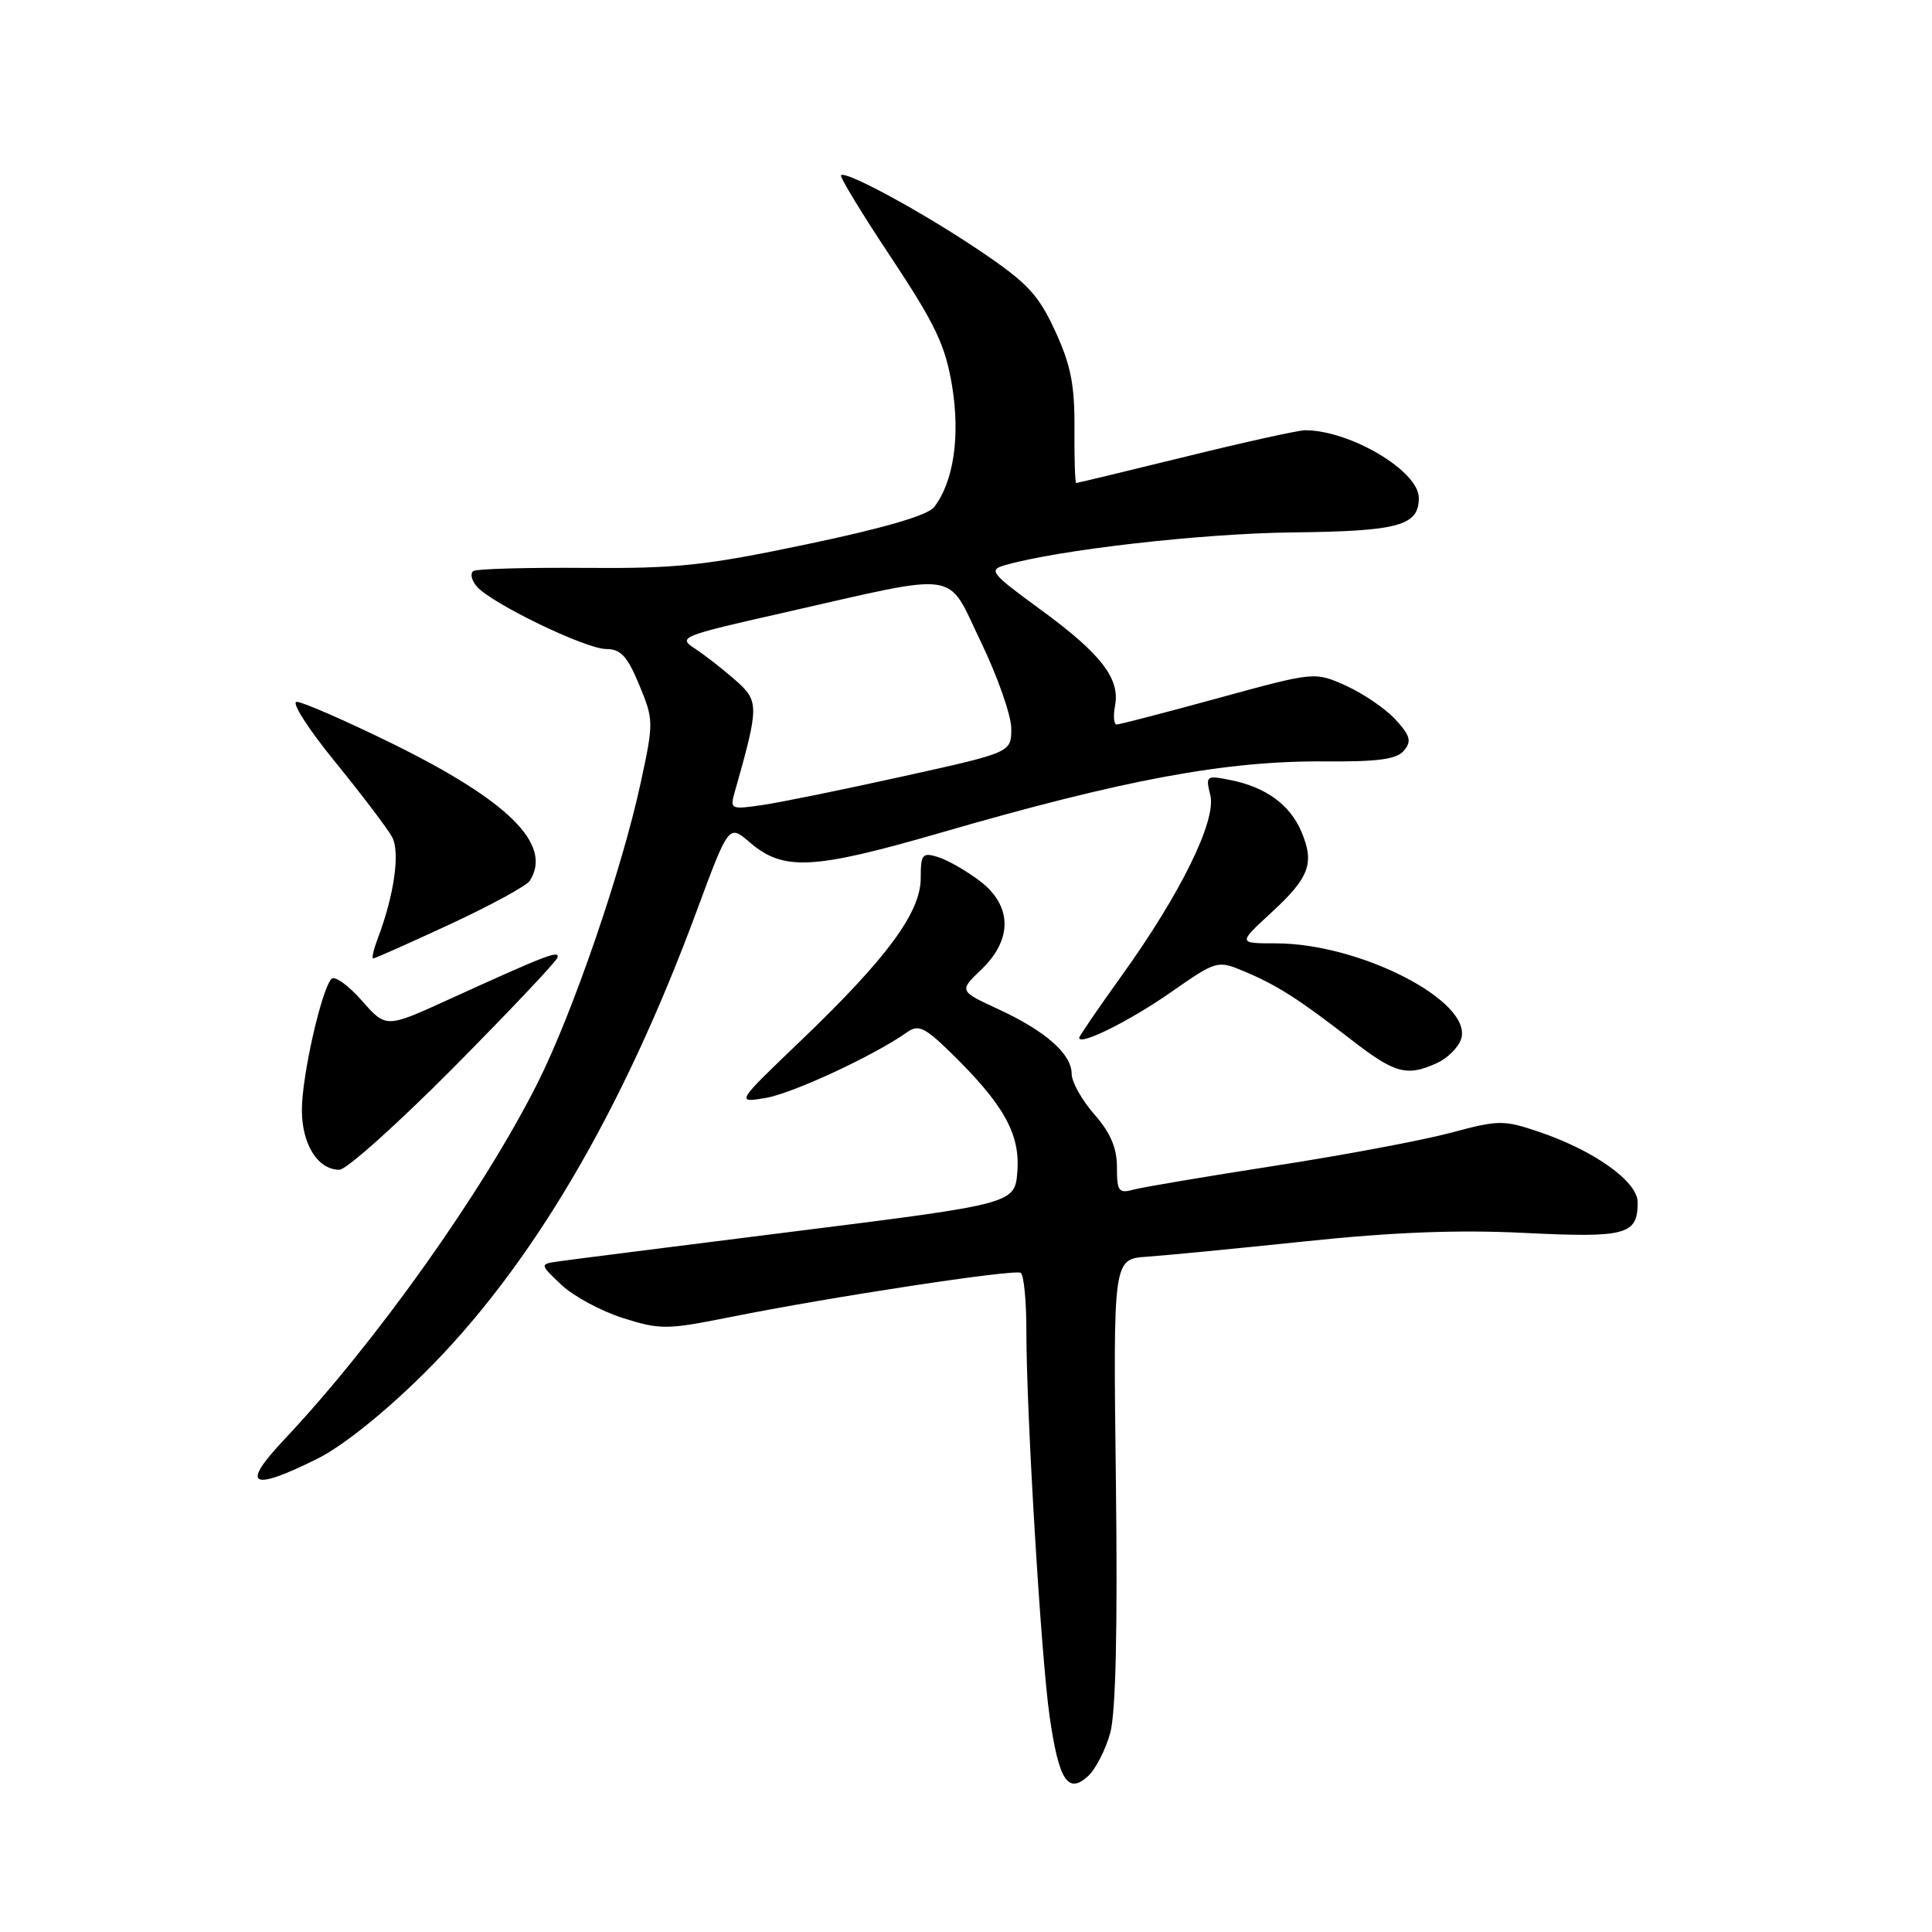 <?xml version="1.0" encoding="UTF-8" standalone="no"?>
<!DOCTYPE svg PUBLIC "-//W3C//DTD SVG 1.1//EN" "http://www.w3.org/Graphics/SVG/1.1/DTD/svg11.dtd" >
<svg xmlns="http://www.w3.org/2000/svg" xmlns:xlink="http://www.w3.org/1999/xlink" version="1.1" viewBox="0 0 256 256">
 <g >
 <path fill="currentColor"
d=" M 147.12 229.59 C 147.85 226.88 148.10 215.63 147.86 196.16 C 147.50 166.82 147.50 166.82 152.00 166.52 C 154.47 166.35 163.93 165.43 173.00 164.48 C 184.63 163.26 193.21 162.93 202.06 163.37 C 215.51 164.03 217.00 163.63 217.00 159.31 C 217.00 156.56 211.24 152.45 203.91 149.97 C 199.23 148.39 198.58 148.39 192.23 150.10 C 188.53 151.09 178.07 153.06 169.00 154.46 C 159.93 155.87 151.49 157.29 150.25 157.62 C 148.22 158.17 148.00 157.88 148.00 154.65 C 148.00 152.10 147.14 150.09 145.00 147.65 C 143.35 145.77 142.00 143.36 142.00 142.29 C 142.00 139.66 138.55 136.62 132.28 133.72 C 127.07 131.31 127.07 131.31 130.03 128.47 C 134.23 124.45 134.12 119.94 129.75 116.67 C 127.96 115.33 125.49 113.92 124.25 113.55 C 122.22 112.93 122.00 113.20 122.00 116.36 C 122.00 120.89 117.54 126.95 106.19 137.82 C 97.50 146.14 97.50 146.14 101.43 145.49 C 104.99 144.90 115.87 139.85 120.22 136.76 C 121.69 135.72 122.55 136.13 125.99 139.49 C 132.95 146.29 135.17 150.22 134.81 155.14 C 134.50 159.50 134.50 159.50 105.50 163.14 C 89.55 165.14 75.38 166.94 74.00 167.14 C 71.50 167.51 71.50 167.51 74.39 170.25 C 75.98 171.75 79.65 173.73 82.55 174.65 C 87.50 176.21 88.36 176.20 96.66 174.54 C 110.04 171.85 134.40 168.14 135.25 168.66 C 135.66 168.91 136.00 172.35 136.00 176.31 C 135.99 187.17 137.95 219.58 139.08 227.44 C 140.30 235.91 141.49 237.77 144.15 235.37 C 145.17 234.44 146.51 231.84 147.12 229.59 Z  M 42.05 193.29 C 45.35 191.66 50.91 187.21 56.13 182.04 C 70.29 168.03 82.43 147.45 92.33 120.67 C 96.57 109.23 96.57 109.23 99.34 111.61 C 103.78 115.44 107.71 115.24 124.50 110.38 C 148.98 103.28 162.45 100.78 175.64 100.89 C 182.64 100.94 185.08 100.61 186.04 99.45 C 187.07 98.21 186.87 97.48 184.90 95.33 C 183.58 93.90 180.63 91.89 178.35 90.86 C 174.21 89.00 174.21 89.00 161.43 92.50 C 154.41 94.42 148.35 96.00 147.97 96.00 C 147.59 96.00 147.49 94.88 147.75 93.50 C 148.44 89.91 145.87 86.60 137.82 80.73 C 131.32 75.98 130.95 75.53 133.13 74.90 C 140.17 72.86 159.19 70.69 171.16 70.55 C 185.37 70.39 188.00 69.67 188.00 65.97 C 188.00 62.42 178.94 57.03 172.95 57.01 C 172.09 57.00 164.98 58.57 157.14 60.50 C 149.30 62.42 142.76 64.00 142.60 64.00 C 142.45 64.00 142.34 60.74 142.37 56.75 C 142.41 50.98 141.88 48.34 139.81 43.85 C 137.58 39.02 136.13 37.47 129.85 33.24 C 122.30 28.14 112.08 22.59 111.44 23.22 C 111.24 23.42 114.23 28.34 118.09 34.14 C 123.95 42.99 125.26 45.75 126.15 51.10 C 127.26 57.79 126.36 63.85 123.77 67.20 C 122.94 68.28 117.16 69.97 107.00 72.10 C 93.48 74.94 89.72 75.35 77.54 75.25 C 69.87 75.19 63.21 75.37 62.74 75.66 C 62.28 75.94 62.46 76.85 63.14 77.67 C 64.99 79.90 77.59 86.00 80.34 86.00 C 82.25 86.00 83.13 86.96 84.70 90.75 C 86.62 95.39 86.63 95.70 84.90 103.70 C 82.39 115.33 75.85 134.36 71.18 143.61 C 63.97 157.92 49.73 177.94 37.66 190.75 C 31.85 196.91 33.20 197.69 42.05 193.29 Z  M 60.08 141.47 C 67.46 134.02 73.66 127.47 73.85 126.91 C 74.22 125.83 72.48 126.50 59.32 132.50 C 51.14 136.23 51.14 136.23 47.92 132.56 C 46.15 130.55 44.35 129.26 43.93 129.70 C 42.60 131.07 40.00 142.58 40.00 147.07 C 40.00 151.63 42.11 155.00 44.98 155.00 C 45.90 155.00 52.69 148.91 60.08 141.47 Z  M 190.43 140.85 C 191.82 140.21 193.25 138.78 193.61 137.66 C 195.18 132.70 180.25 125.00 169.06 125.00 C 164.04 125.00 164.04 125.00 168.41 120.97 C 173.51 116.28 174.21 114.40 172.45 110.22 C 170.94 106.64 167.74 104.30 163.05 103.36 C 159.83 102.72 159.73 102.79 160.37 105.34 C 161.21 108.70 156.47 118.37 148.61 129.31 C 145.52 133.61 143.00 137.30 143.00 137.51 C 143.00 138.61 149.59 135.34 155.06 131.54 C 161.20 127.26 161.31 127.23 164.79 128.68 C 169.20 130.53 172.06 132.35 179.00 137.73 C 184.84 142.26 186.40 142.69 190.43 140.85 Z  M 59.65 122.46 C 65.03 119.96 69.78 117.37 70.20 116.71 C 73.26 111.90 67.42 106.11 51.78 98.43 C 45.69 95.45 40.08 93.00 39.32 93.00 C 38.55 93.00 40.84 96.58 44.41 100.96 C 47.97 105.34 51.37 109.82 51.96 110.92 C 53.04 112.94 52.23 118.62 50.05 124.37 C 49.50 125.82 49.23 127.00 49.45 127.00 C 49.68 127.00 54.26 124.96 59.65 122.46 Z  M 97.37 104.90 C 100.60 93.49 100.60 92.92 97.44 90.12 C 95.80 88.68 93.39 86.80 92.08 85.94 C 89.78 84.44 90.21 84.27 103.60 81.24 C 127.75 75.77 125.31 75.42 129.98 85.07 C 132.19 89.65 134.00 94.81 134.00 96.55 C 134.00 99.70 134.00 99.70 119.75 102.85 C 111.91 104.59 103.52 106.30 101.09 106.66 C 96.80 107.29 96.70 107.24 97.37 104.90 Z "/>
</g>
</svg>